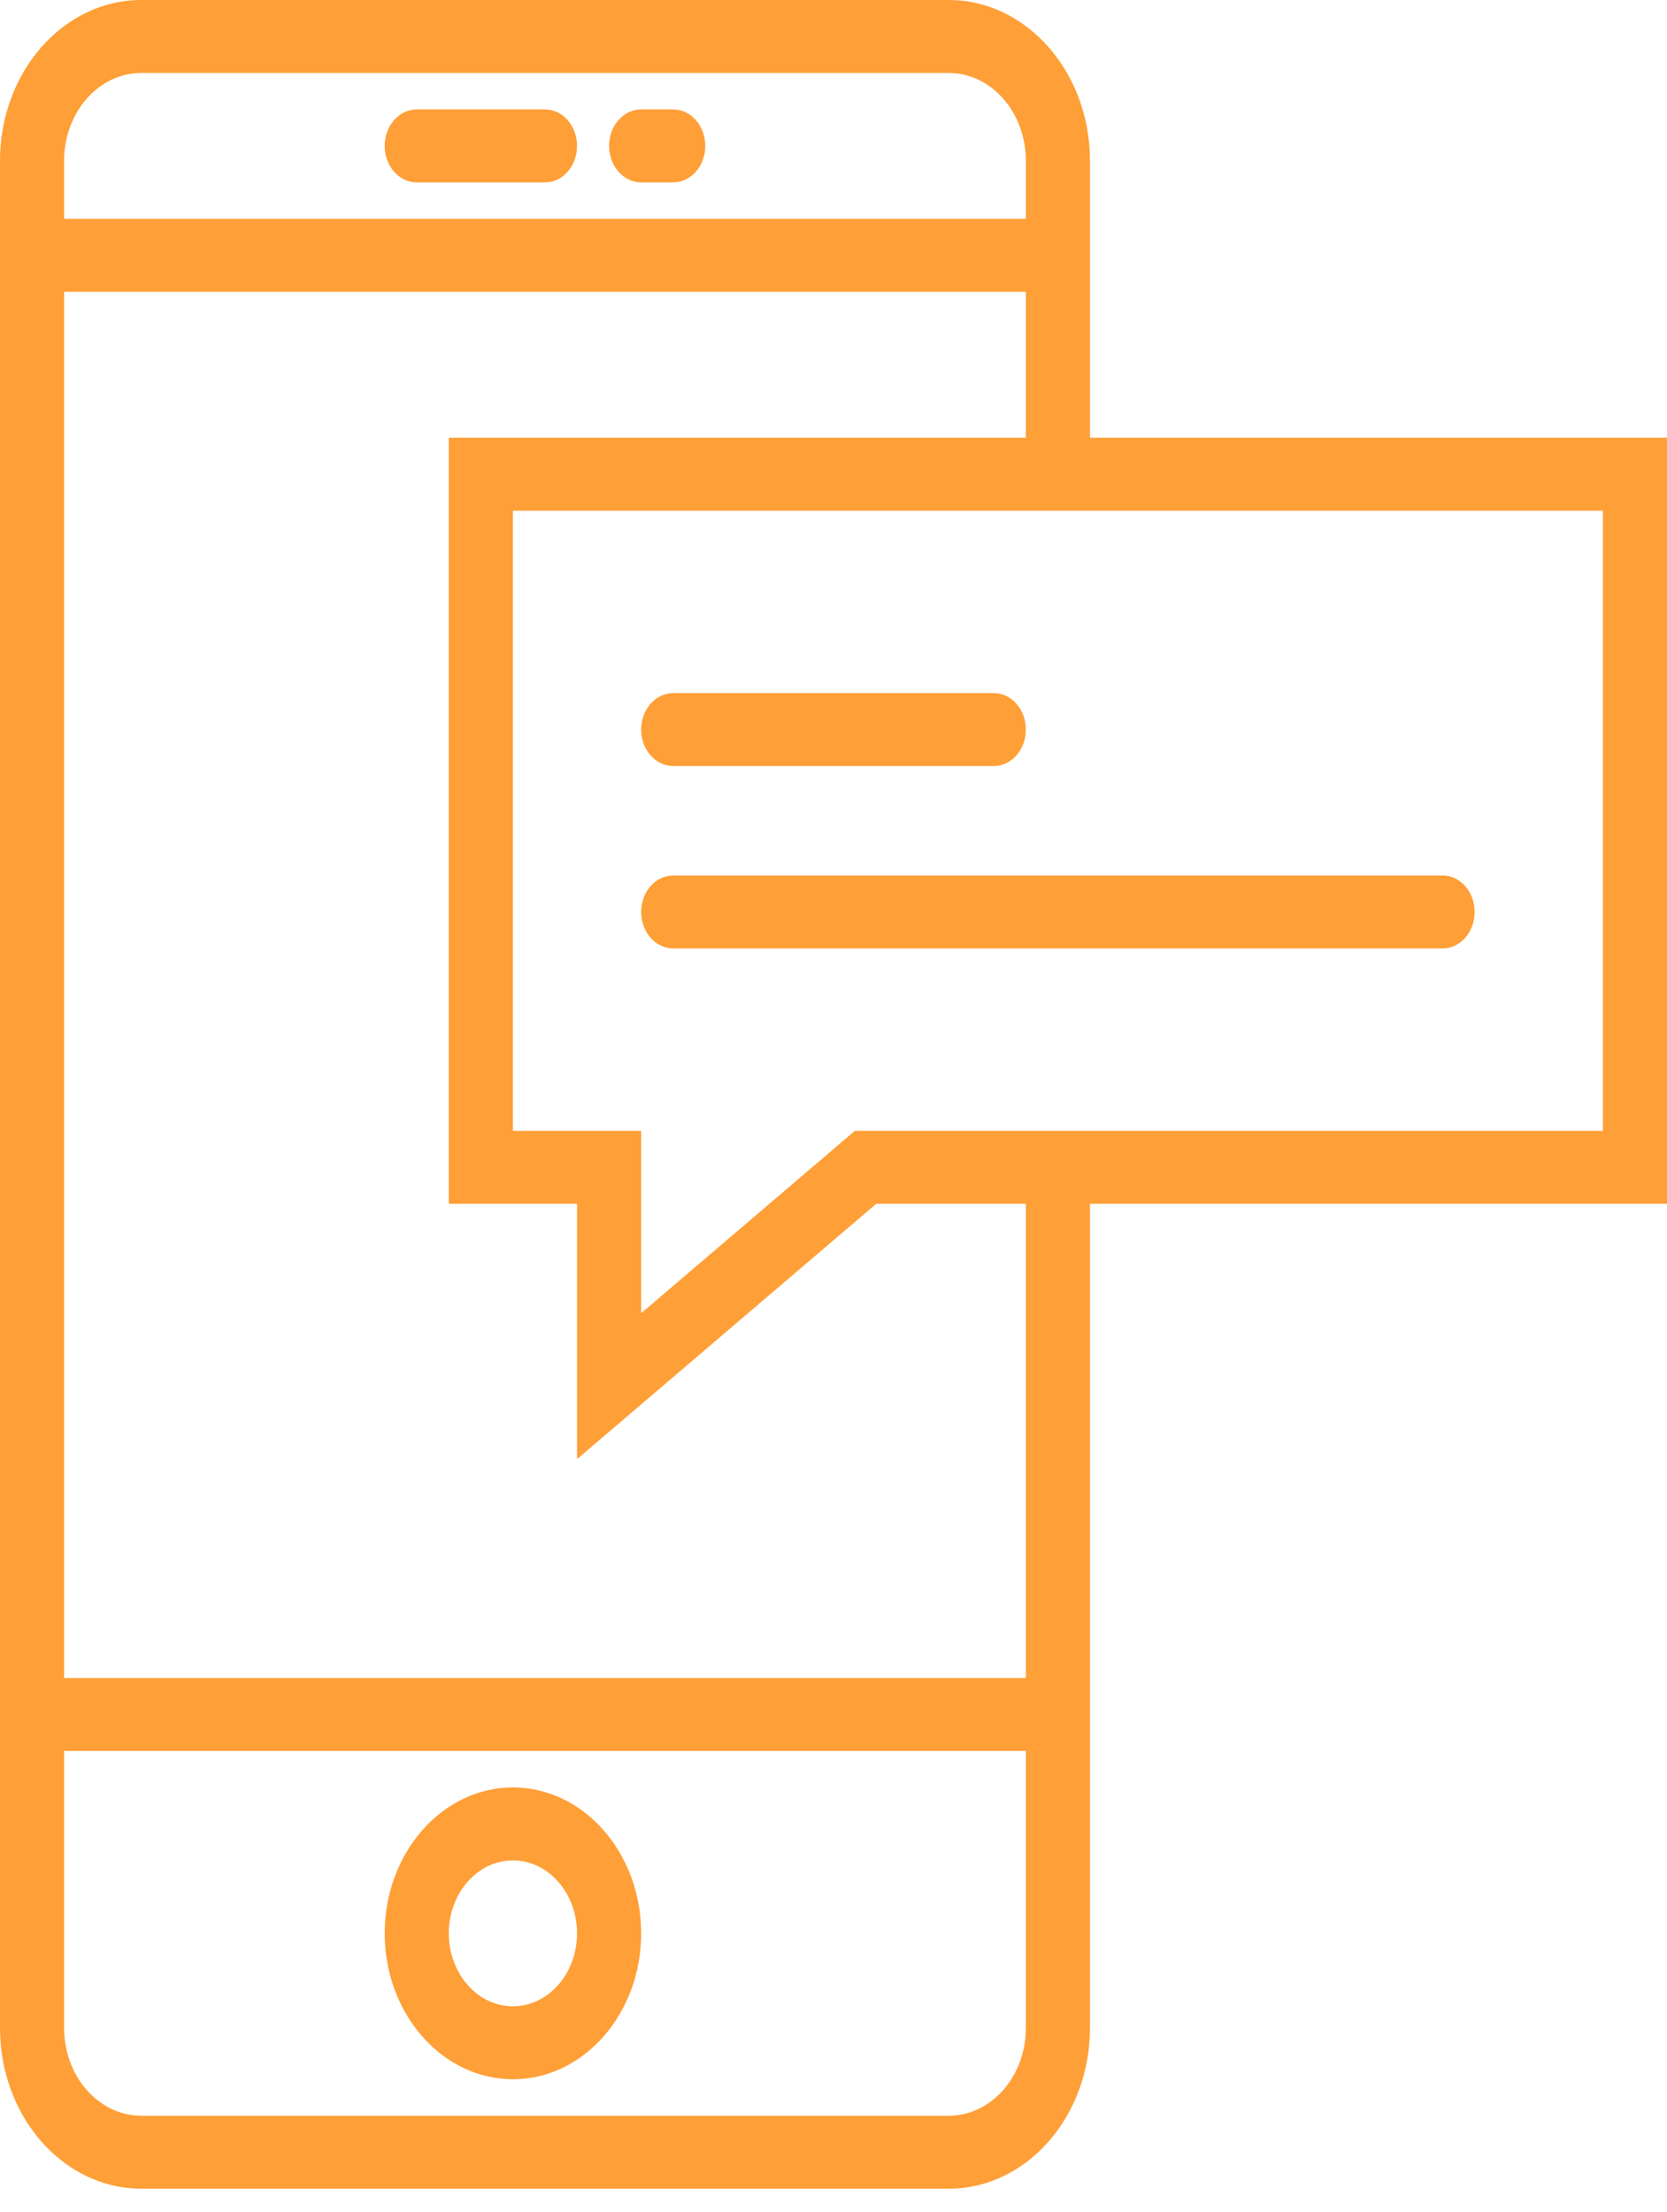 <svg width="52" height="69" viewBox="0 0 52 69" fill="none" xmlns="http://www.w3.org/2000/svg">
<path d="M16 55.751C13.794 55.751 12 57.792 12 60.302C12 62.812 13.794 64.853 16 64.853C18.206 64.853 20 62.812 20 60.302C20 57.792 18.206 55.751 16 55.751ZM16 62.578C14.897 62.578 14 61.557 14 60.302C14 59.047 14.897 58.027 16 58.027C17.103 58.027 18 59.047 18 60.302C18 61.557 17.103 62.578 16 62.578Z" fill="#FF9F37"/>
<path d="M13 5.689H17C17.552 5.689 18 5.18 18 4.551C18 3.922 17.552 3.413 17 3.413H13C12.448 3.413 12 3.922 12 4.551C12 5.18 12.448 5.689 13 5.689Z" fill="#FF9F37"/>
<path d="M20 5.689H21C21.552 5.689 22 5.18 22 4.551C22 3.922 21.552 3.413 21 3.413H20C19.448 3.413 19 3.922 19 4.551C19 5.18 19.448 5.689 20 5.689Z" fill="#FF9F37"/>
<path d="M52 13.653H34V5.012C34 2.249 32.024 0 29.595 0H4.405C1.976 0 0 2.249 0 5.012V63.254C0 66.017 1.976 68.267 4.405 68.267H29.594C32.024 68.267 34 66.017 34 63.255V37.547H52V13.653ZM4.405 2.276H29.594C30.921 2.276 32 3.503 32 5.012V6.827H2V5.012C2 3.503 3.079 2.276 4.405 2.276ZM29.595 65.991H4.405C3.079 65.991 2 64.763 2 63.255V54.613H32V63.255C32 64.763 30.921 65.991 29.595 65.991ZM32 52.338H2V9.102H32V13.653H14V37.547H18V45.511L27.333 37.547H32V52.338ZM50 35.271H34H26.667L20 40.96V35.271H16V15.929H34H50V35.271Z" fill="#FF9F37"/>
<path d="M21 23.893H31C31.552 23.893 32 23.385 32 22.756C32 22.126 31.552 21.618 31 21.618H21C20.448 21.618 20 22.126 20 22.756C20 23.385 20.448 23.893 21 23.893Z" fill="#FF9F37"/>
<path d="M20 28.444C20 29.074 20.448 29.582 21 29.582H45C45.552 29.582 46 29.074 46 28.444C46 27.815 45.552 27.307 45 27.307H21C20.448 27.307 20 27.815 20 28.444Z" fill="#FF9F37"/>
</svg>
